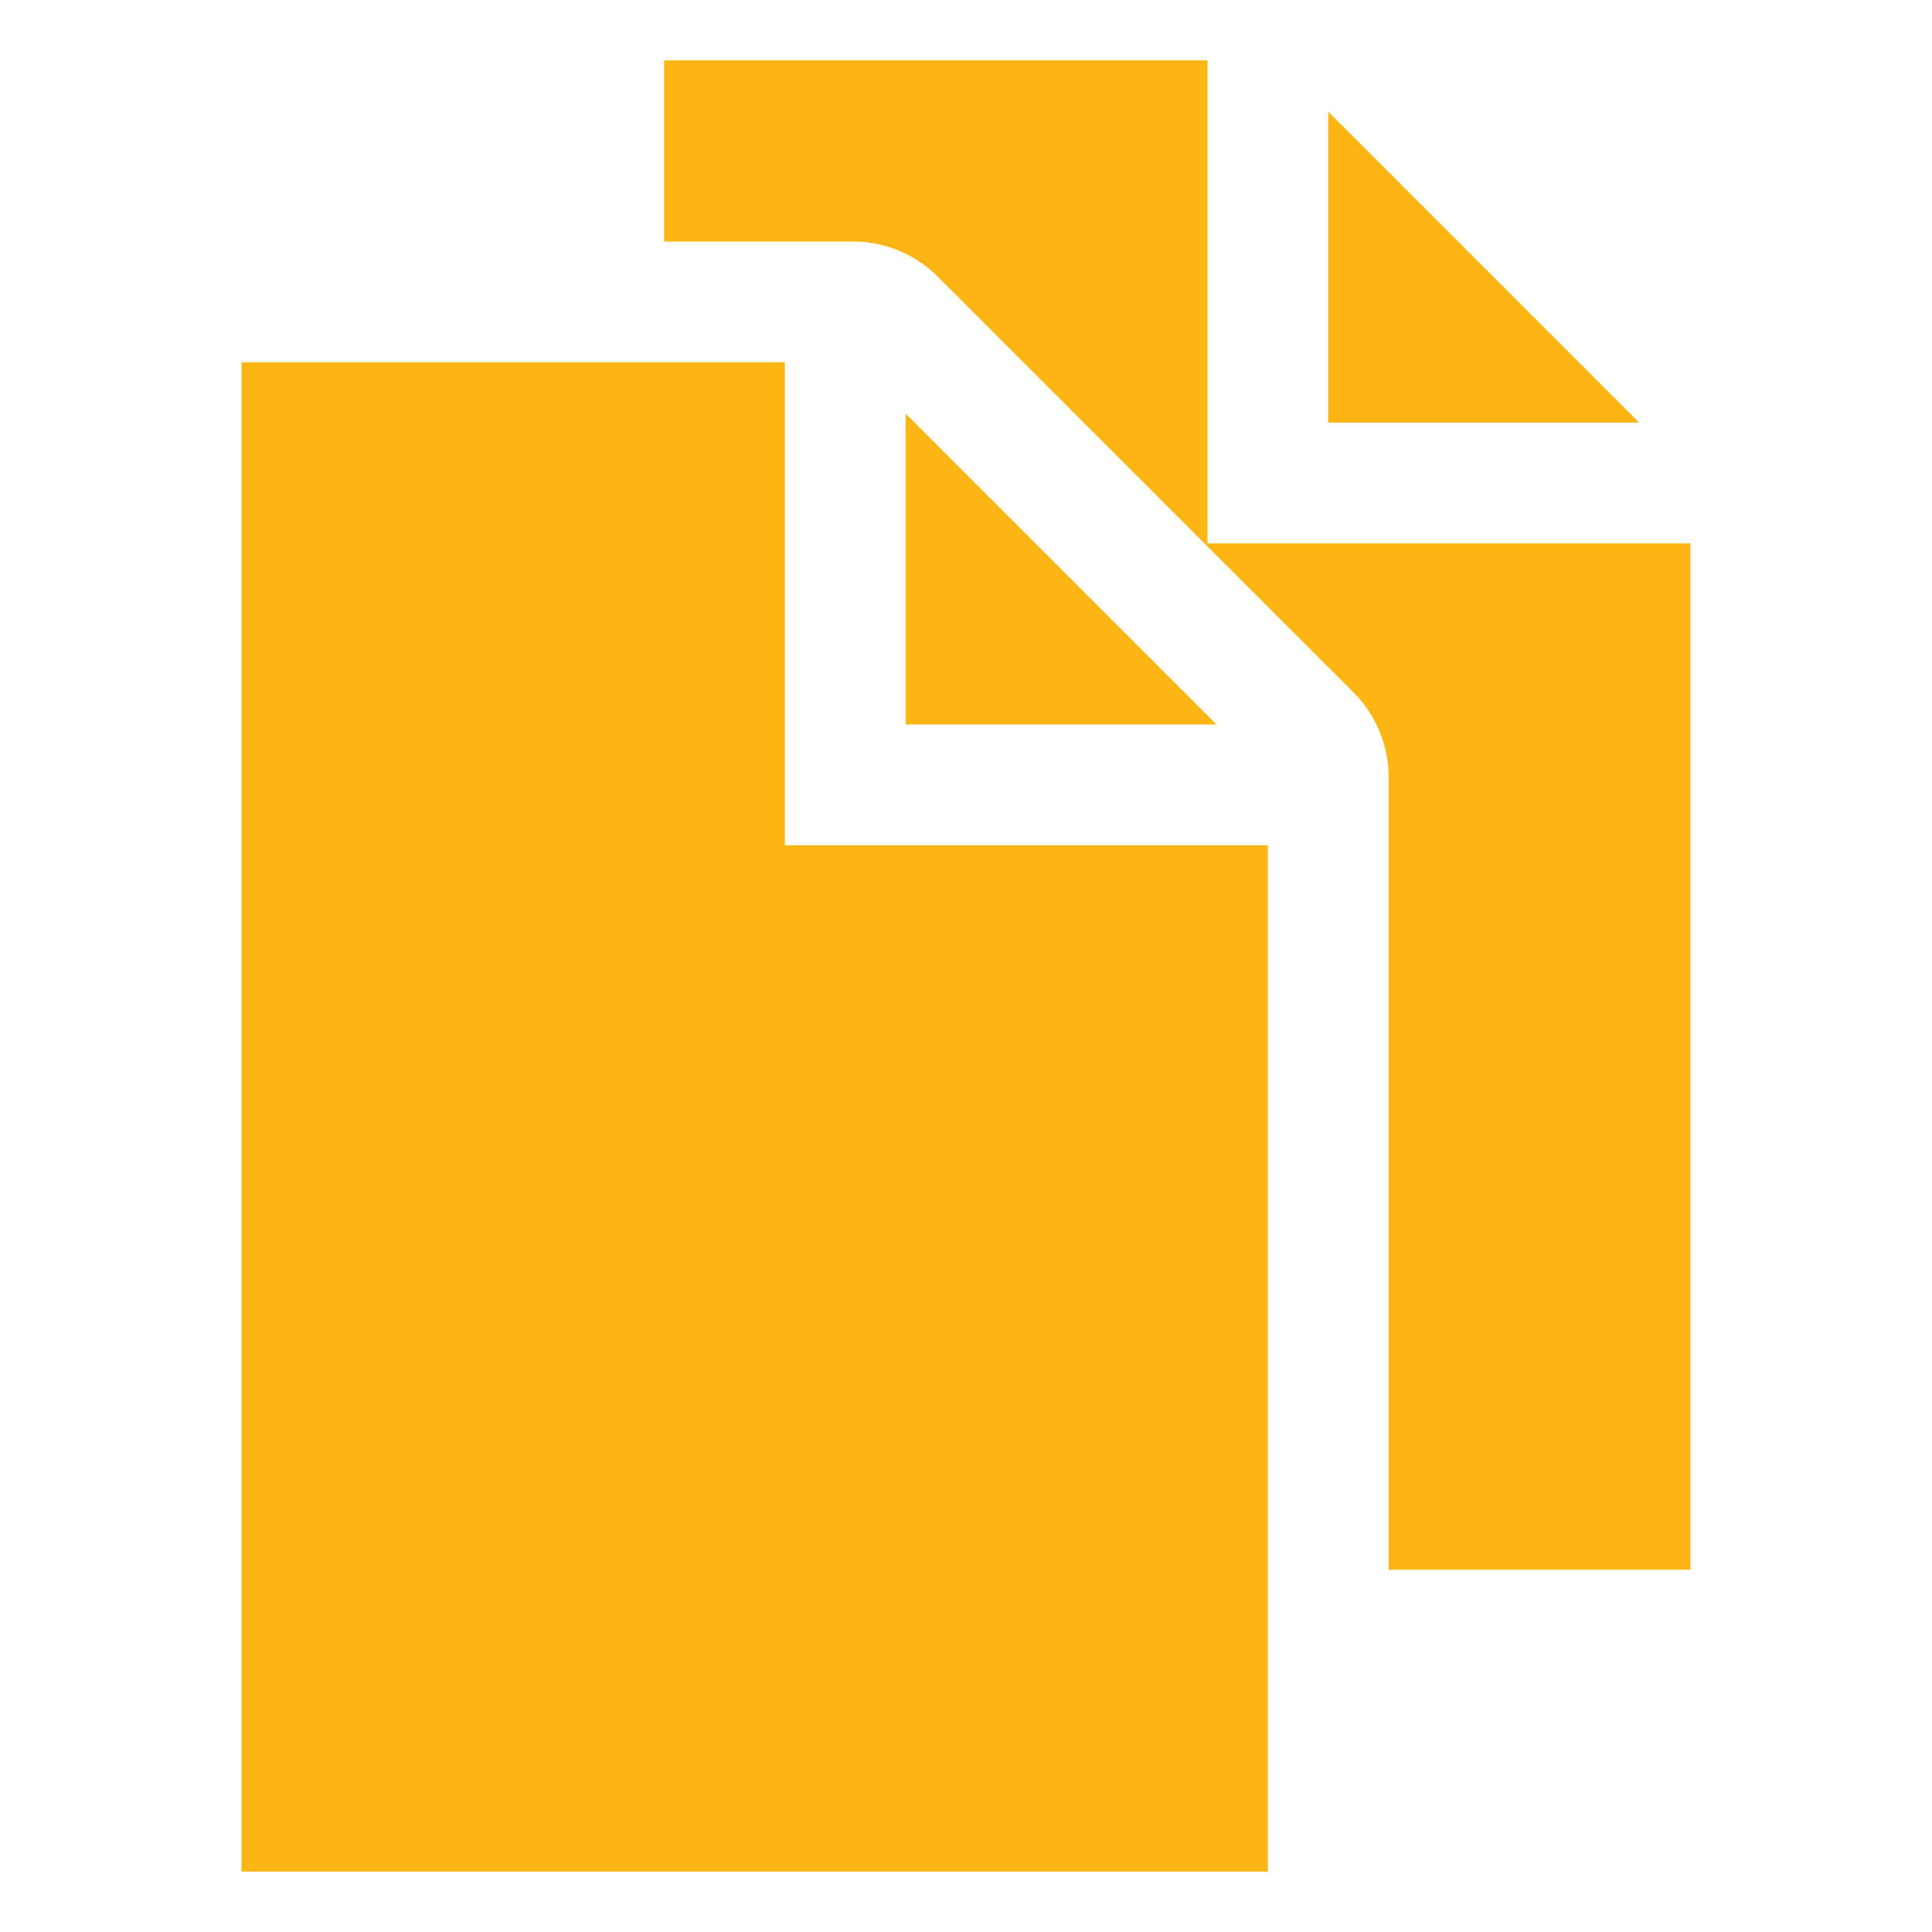 <svg xmlns="http://www.w3.org/2000/svg" viewBox="0 0 64 64" aria-labelledby="title"
aria-describedby="desc" role="img" xmlns:xlink="http://www.w3.org/1999/xlink">
  <title>Documents</title>
  <desc>A solid styled icon from Orion Icon Library.</desc>
  <path data-name="layer1"
  fill="#fcb614" d="M44 3.7V14h10.3L44 3.7zM30 24h10.3L30 13.7V24z"></path>
  <path data-name="layer1" fill="#fcb614" d="M26 12H8v50h34V28H26V12z"></path>
  <path data-name="layer1" d="M40 18V2H22v6h6.3a4 4 0 0 1 2.8 1.2l1.7 1.7 10.3 10.3 1.7 1.7a4 4 0 0 1 1.2 2.8V52h10V18z"
  fill="#fcb614"></path>
</svg>